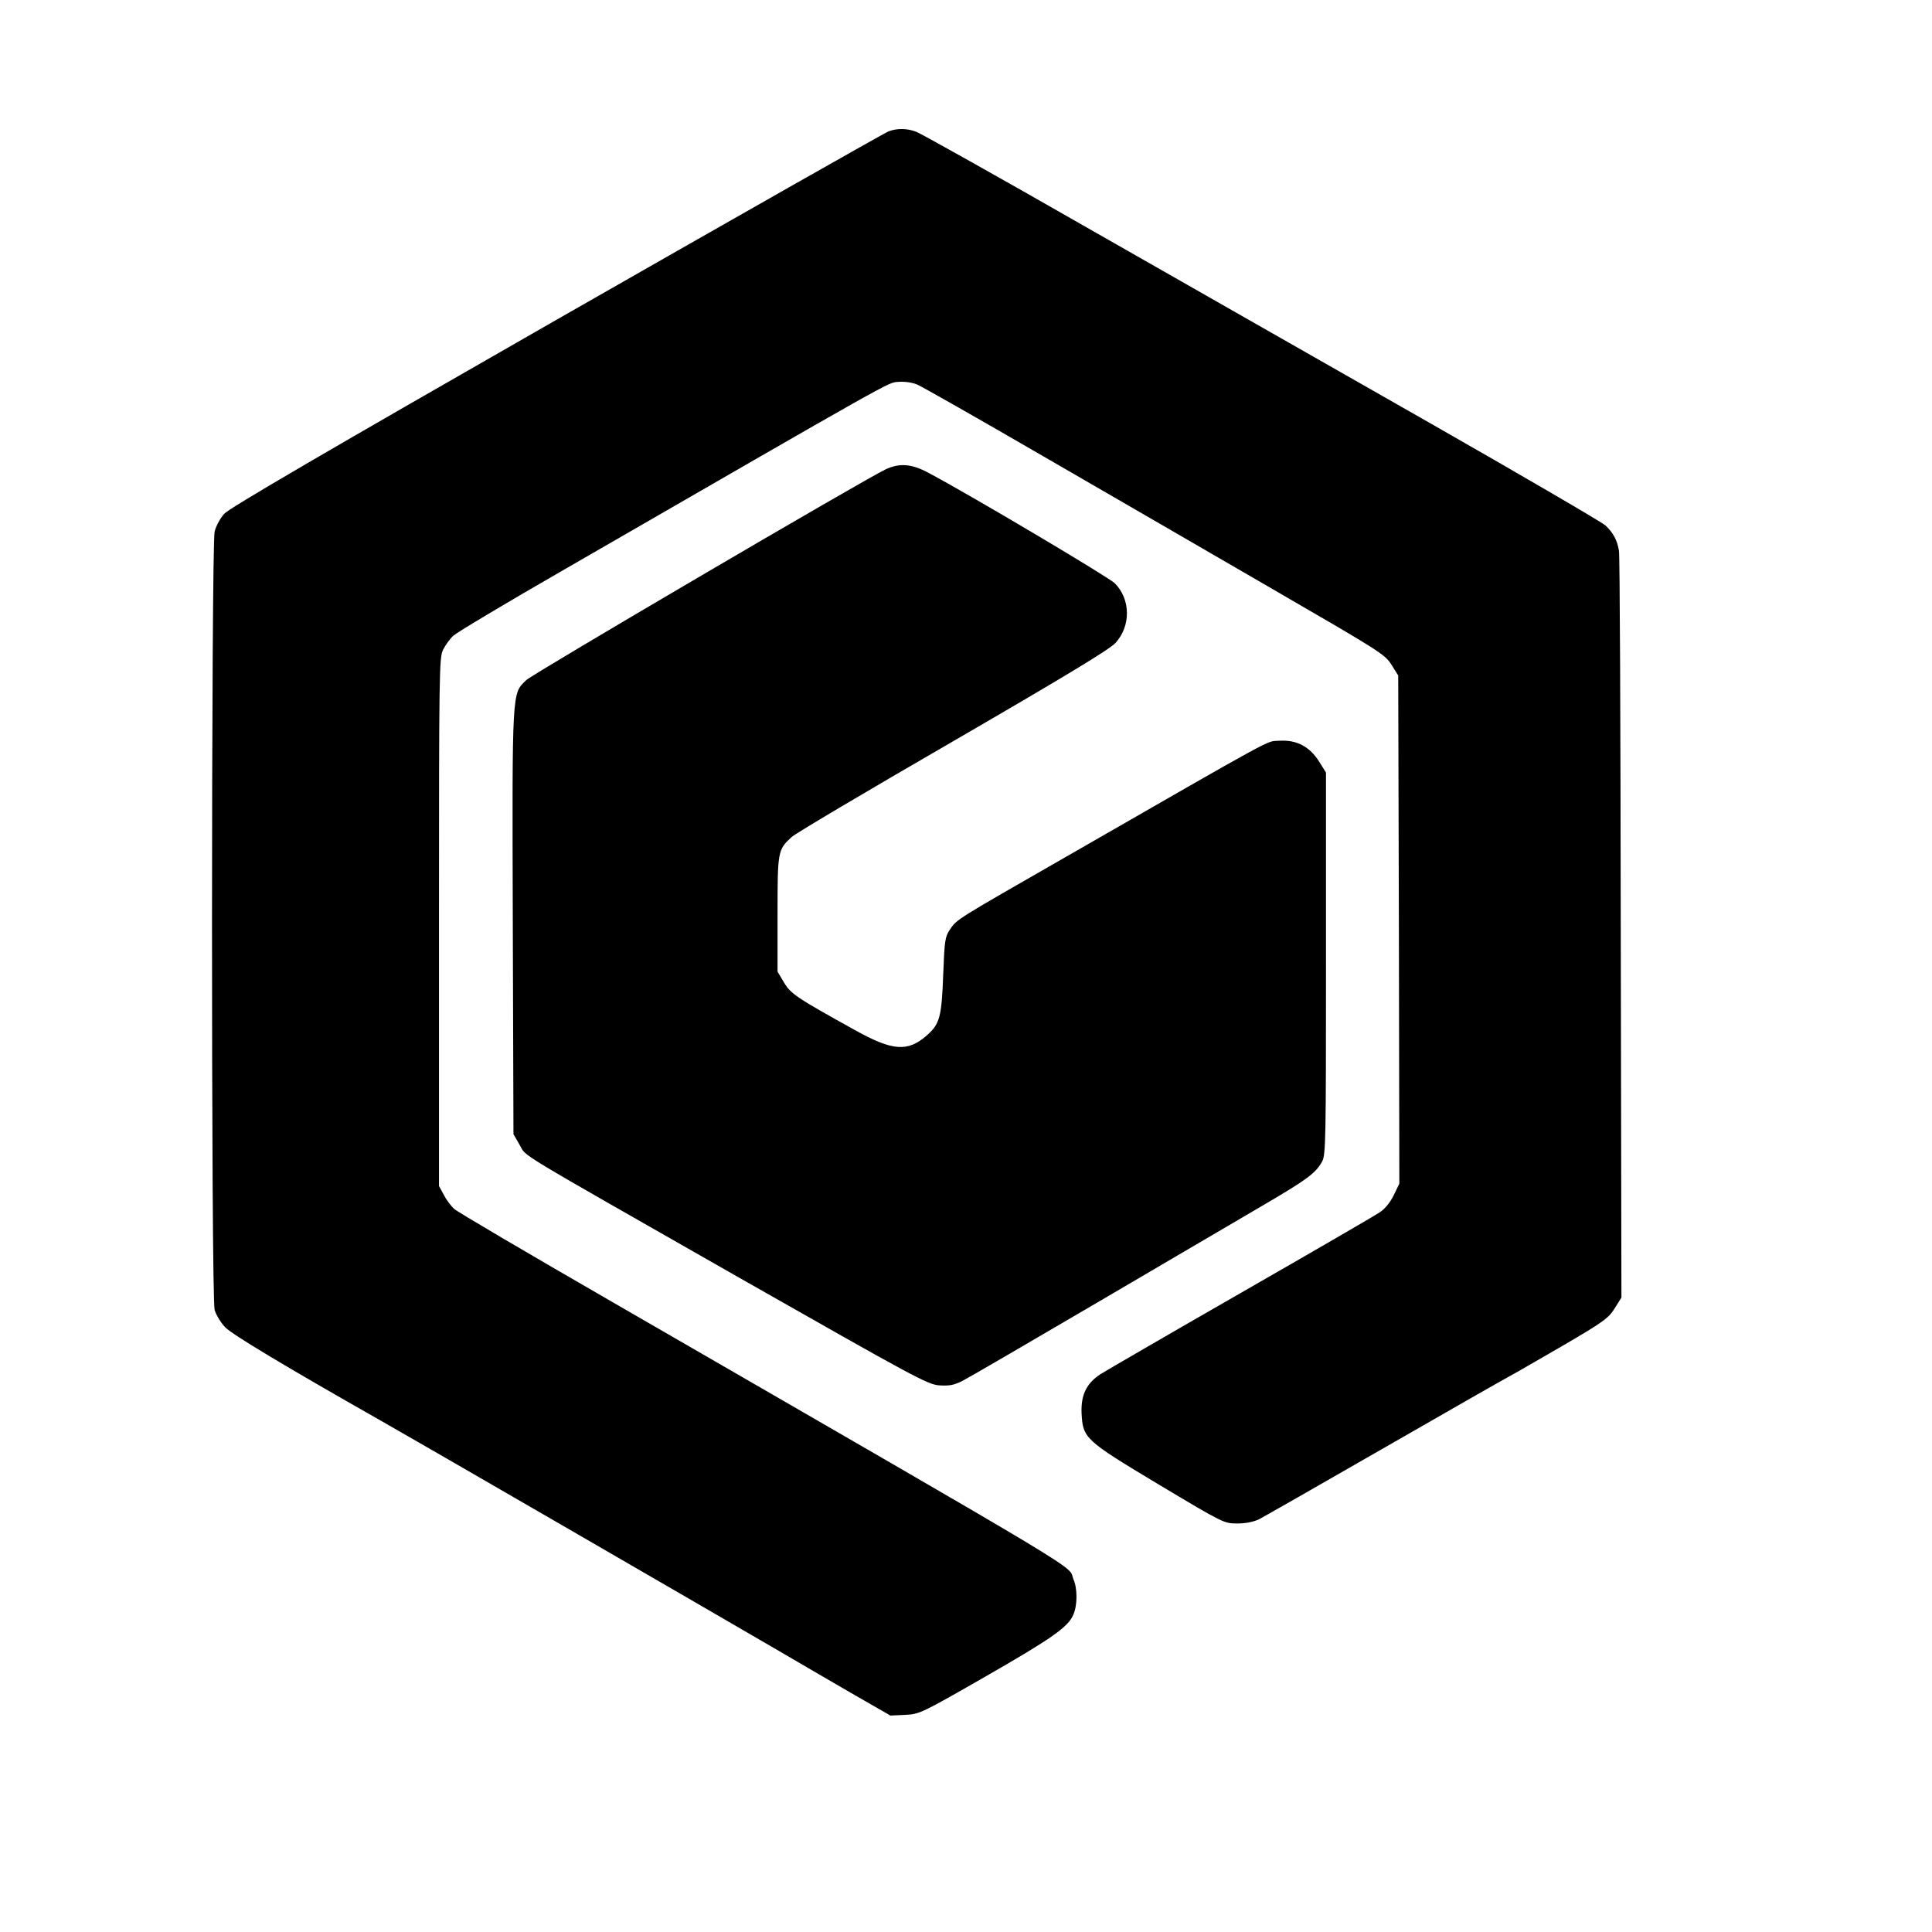 <?xml version="1.0" standalone="no"?>
<!DOCTYPE svg PUBLIC "-//W3C//DTD SVG 20010904//EN"
 "http://www.w3.org/TR/2001/REC-SVG-20010904/DTD/svg10.dtd">
<svg version="1.0" xmlns="http://www.w3.org/2000/svg"
 width="856pt" height="856pt" viewBox="0 0 856 856"
 preserveAspectRatio="xMidYMid meet">
<g transform="translate(0,856) scale(0.1,-0.1)"
fill="#000000" stroke="none">
<path d="M3937 7978 c-15 -5 -677 -381 -1470 -834 -1017 -582 -1451 -835
-1473 -860 -18 -19 -37 -55 -43 -79 -15 -61 -16 -3393 0 -3449 6 -21 27 -56
47 -77 33 -33 262 -171 692 -415 121 -68 1496 -864 1765 -1021 99 -58 250
-146 335 -195 l155 -89 65 3 c64 3 72 7 353 168 298 171 370 221 393 277 18
42 18 115 0 156 -28 68 135 -30 -2046 1230 -371 214 -686 399 -698 411 -13 12
-34 39 -45 61 l-22 40 0 1170 c0 1106 1 1172 18 1206 10 20 30 48 45 62 15 14
227 141 472 282 1513 873 1451 838 1499 843 29 2 61 -2 85 -12 21 -9 273 -152
559 -318 287 -166 745 -431 1017 -589 473 -274 496 -288 525 -334 l30 -48 3
-1126 2 -1125 -25 -52 c-16 -32 -39 -61 -63 -76 -20 -14 -298 -175 -617 -358
-319 -183 -598 -345 -620 -359 -62 -41 -86 -92 -83 -172 6 -112 13 -119 343
-317 286 -171 288 -172 347 -172 38 0 72 7 97 19 21 11 272 154 557 318 285
164 536 307 557 318 21 11 126 72 235 135 178 104 199 120 226 163 l30 48 -3
1637 c-1 900 -4 1653 -8 1672 -8 47 -25 79 -60 112 -15 14 -363 217 -773 451
-410 233 -1082 617 -1495 852 -412 236 -766 434 -785 441 -42 16 -85 16 -123
2z"/>
<path d="M3925 6481 c-87 -40 -1562 -905 -1593 -934 -64 -62 -63 -32 -60
-1073 l3 -939 27 -47 c34 -57 -53 -4 973 -589 776 -441 834 -473 886 -477 44
-3 65 1 100 18 24 12 294 169 599 348 305 179 638 374 740 434 193 113 229
140 258 192 16 29 17 97 17 877 l0 846 -30 48 c-42 67 -100 98 -177 93 -62 -5
20 40 -948 -516 -490 -281 -479 -274 -511 -320 -22 -33 -24 -48 -30 -201 -7
-186 -15 -218 -72 -268 -85 -75 -152 -70 -319 23 -260 144 -285 161 -315 212
l-28 47 0 255 c0 279 1 285 62 341 15 15 336 205 713 423 500 290 695 408 722
437 69 75 68 194 -3 265 -29 28 -642 392 -827 490 -73 39 -126 43 -187 15z"/>
</g>
</svg>
